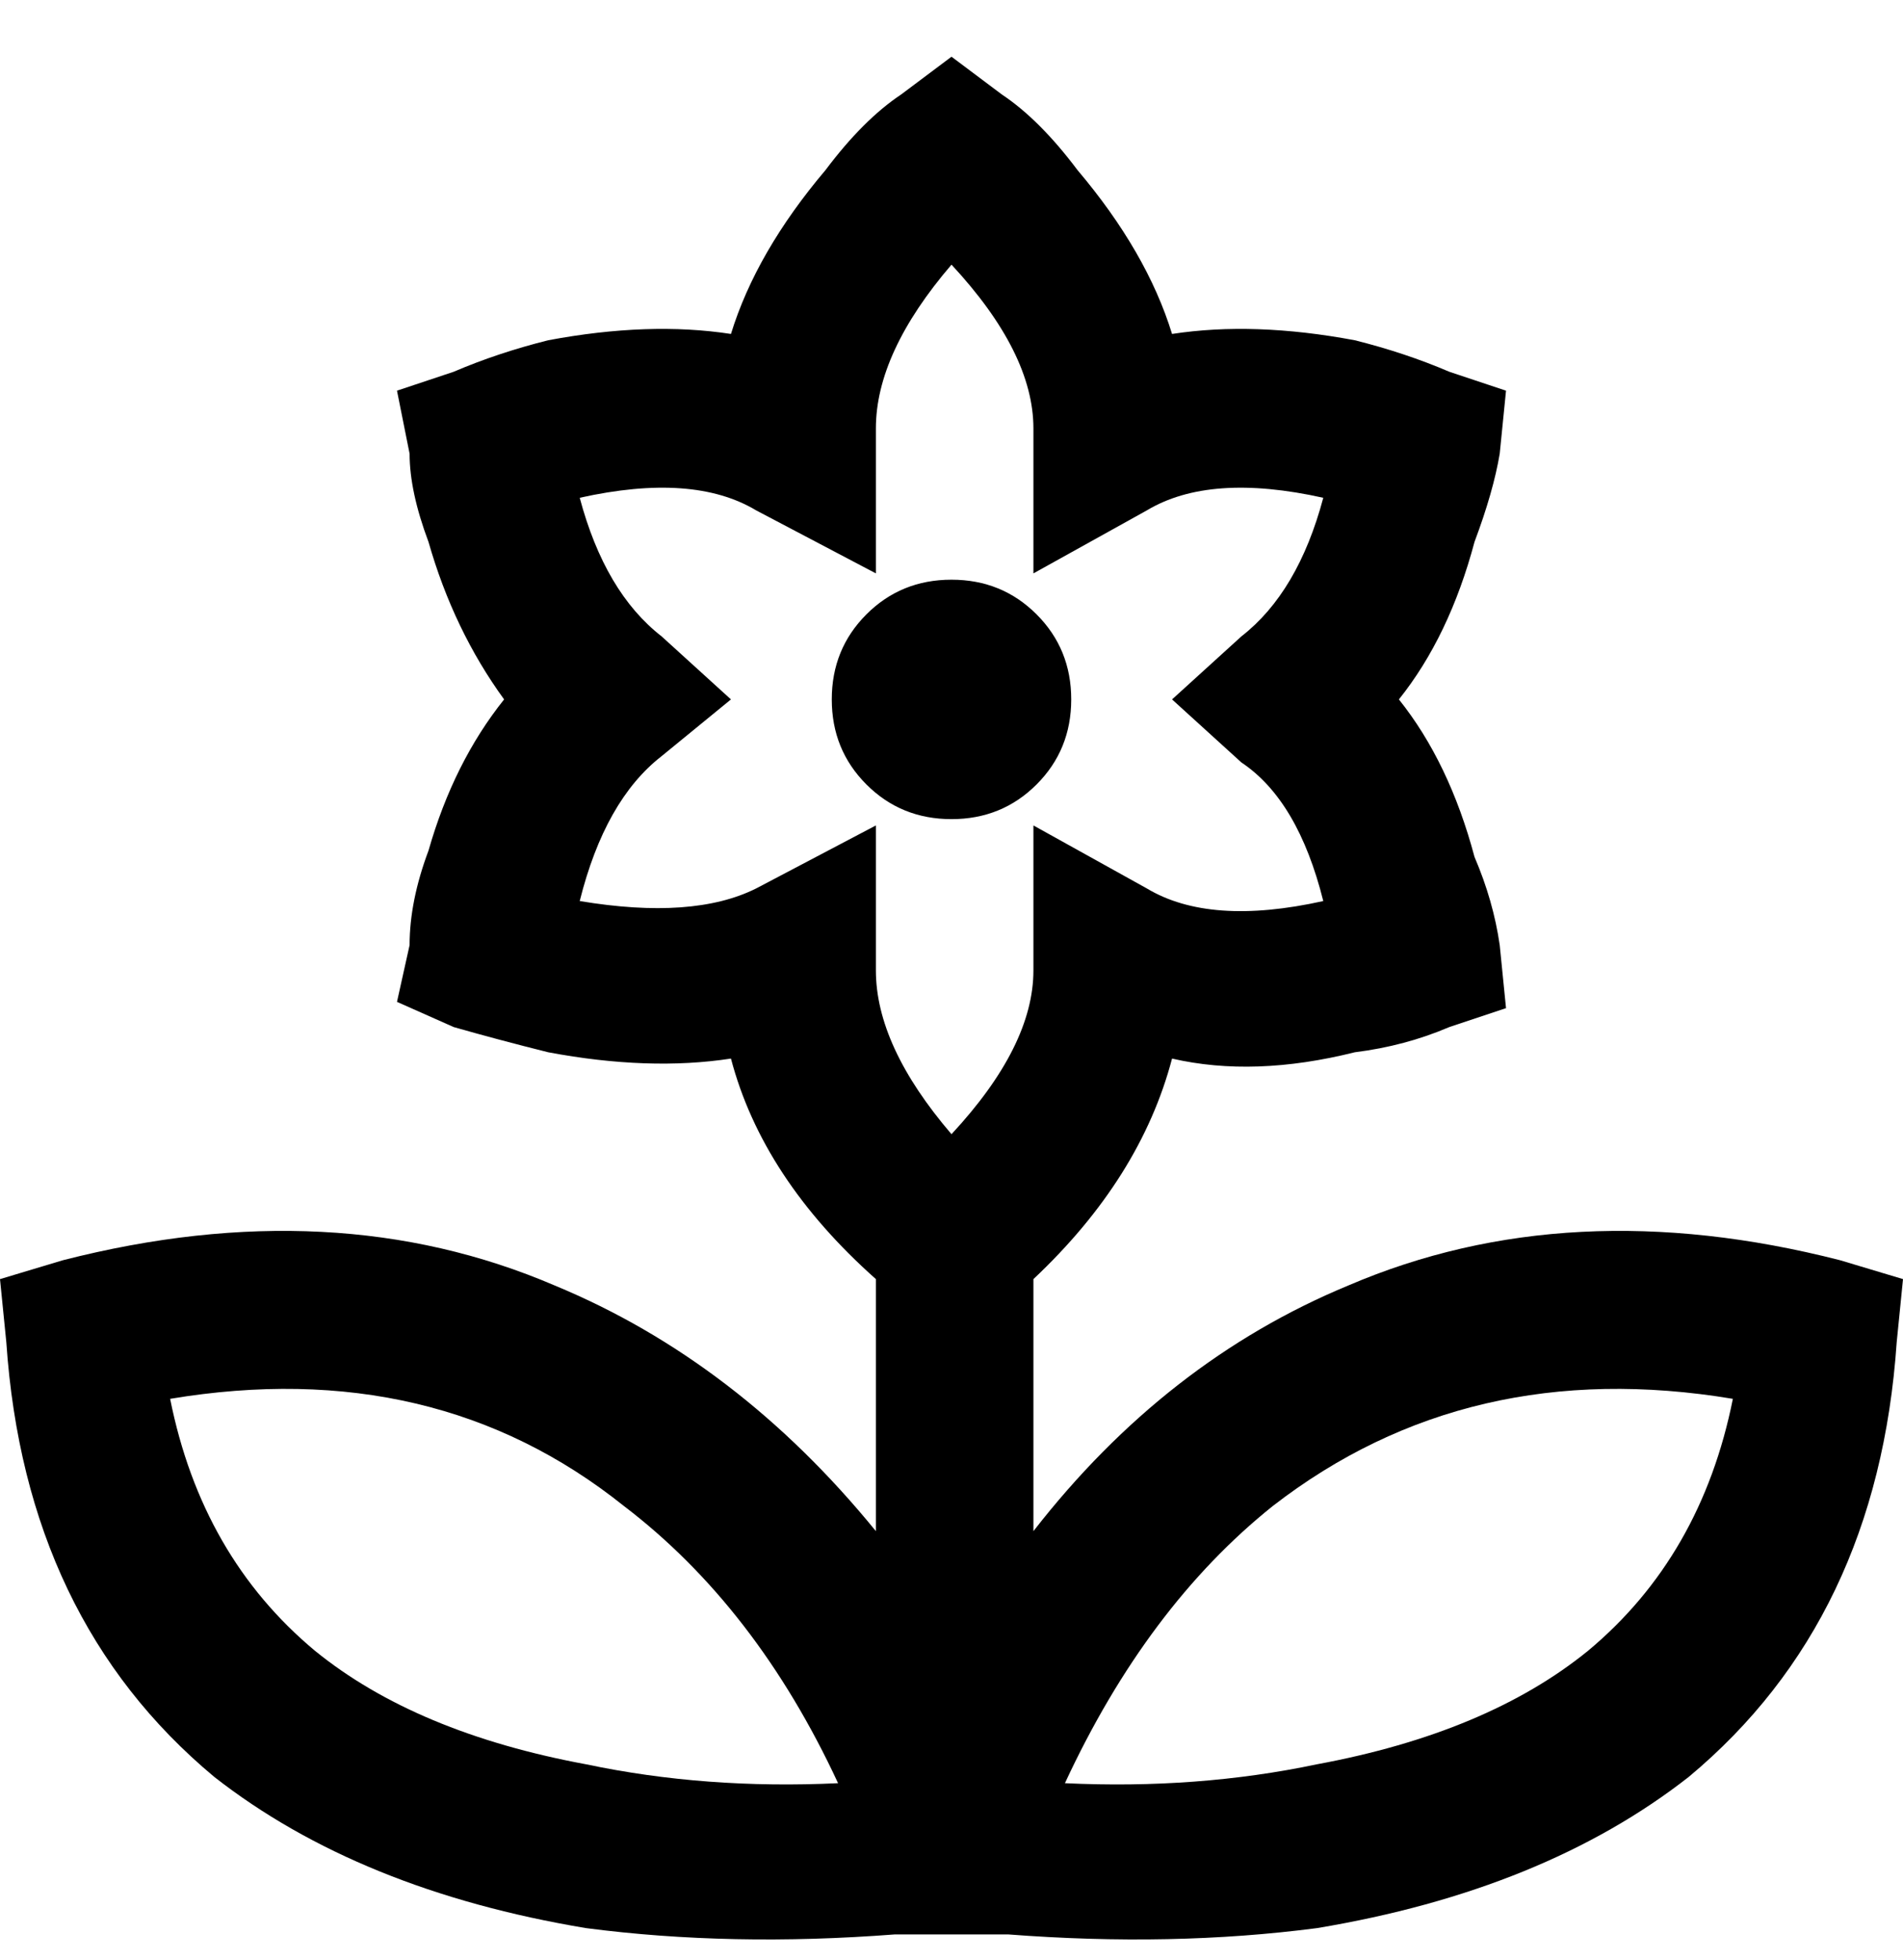 <svg viewBox="0 0 302 311" xmlns="http://www.w3.org/2000/svg"><path d="M292 200q-43-11-78 4-29 12-50 39v-40q17-16 22-35 13 3 29-1 8-1 15-4l9-3-1-10q-1-7-4-14-4-15-12-25 8-10 12-25 3-8 4-14l1-10-9-3q-7-3-15-5-16-3-29-1-4-13-15-26-6-8-12-12l-8-6-8 6q-6 4-12 12-11 13-15 26-13-2-29 1-8 2-15 5l-9 3 2 10q0 6 3 14 4 14 12 25-8 10-12 24-3 8-3 15l-2 9 9 4q7 2 15 4 16 3 29 1 5 19 23 35v40q-22-27-51-39-35-15-78-4l-10 3 1 10q3 44 33 69 23 18 59 24 23 3 49 1h18q26 2 49-1 36-6 59-24 30-25 33-69l1-10-10-3zm-172-59q-10 5-28 2 4-16 13-23l11-9-11-10q-9-7-13-22 18-4 28 2l19 10V68q0-12 12-26 13 14 13 26v23l18-10q10-6 28-2-4 15-13 22l-11 10 11 10q9 6 13 22-18 4-28-2l-18-10v23q0 12-13 26-12-14-12-26v-23l-19 10zM50 262q-18-15-23-40 42-7 72 17 21 16 34 44-21 1-40-3-27-5-43-18zm202 0q-16 13-43 18-19 4-40 3 13-28 33-44 31-24 73-17-5 25-23 40zM151 130q-8 0-13.5-5.5T132 111q0-8 5.5-13.5T151 92q8 0 13.5 5.5T170 111q0 8-5.5 13.5T151 130z"/></svg>